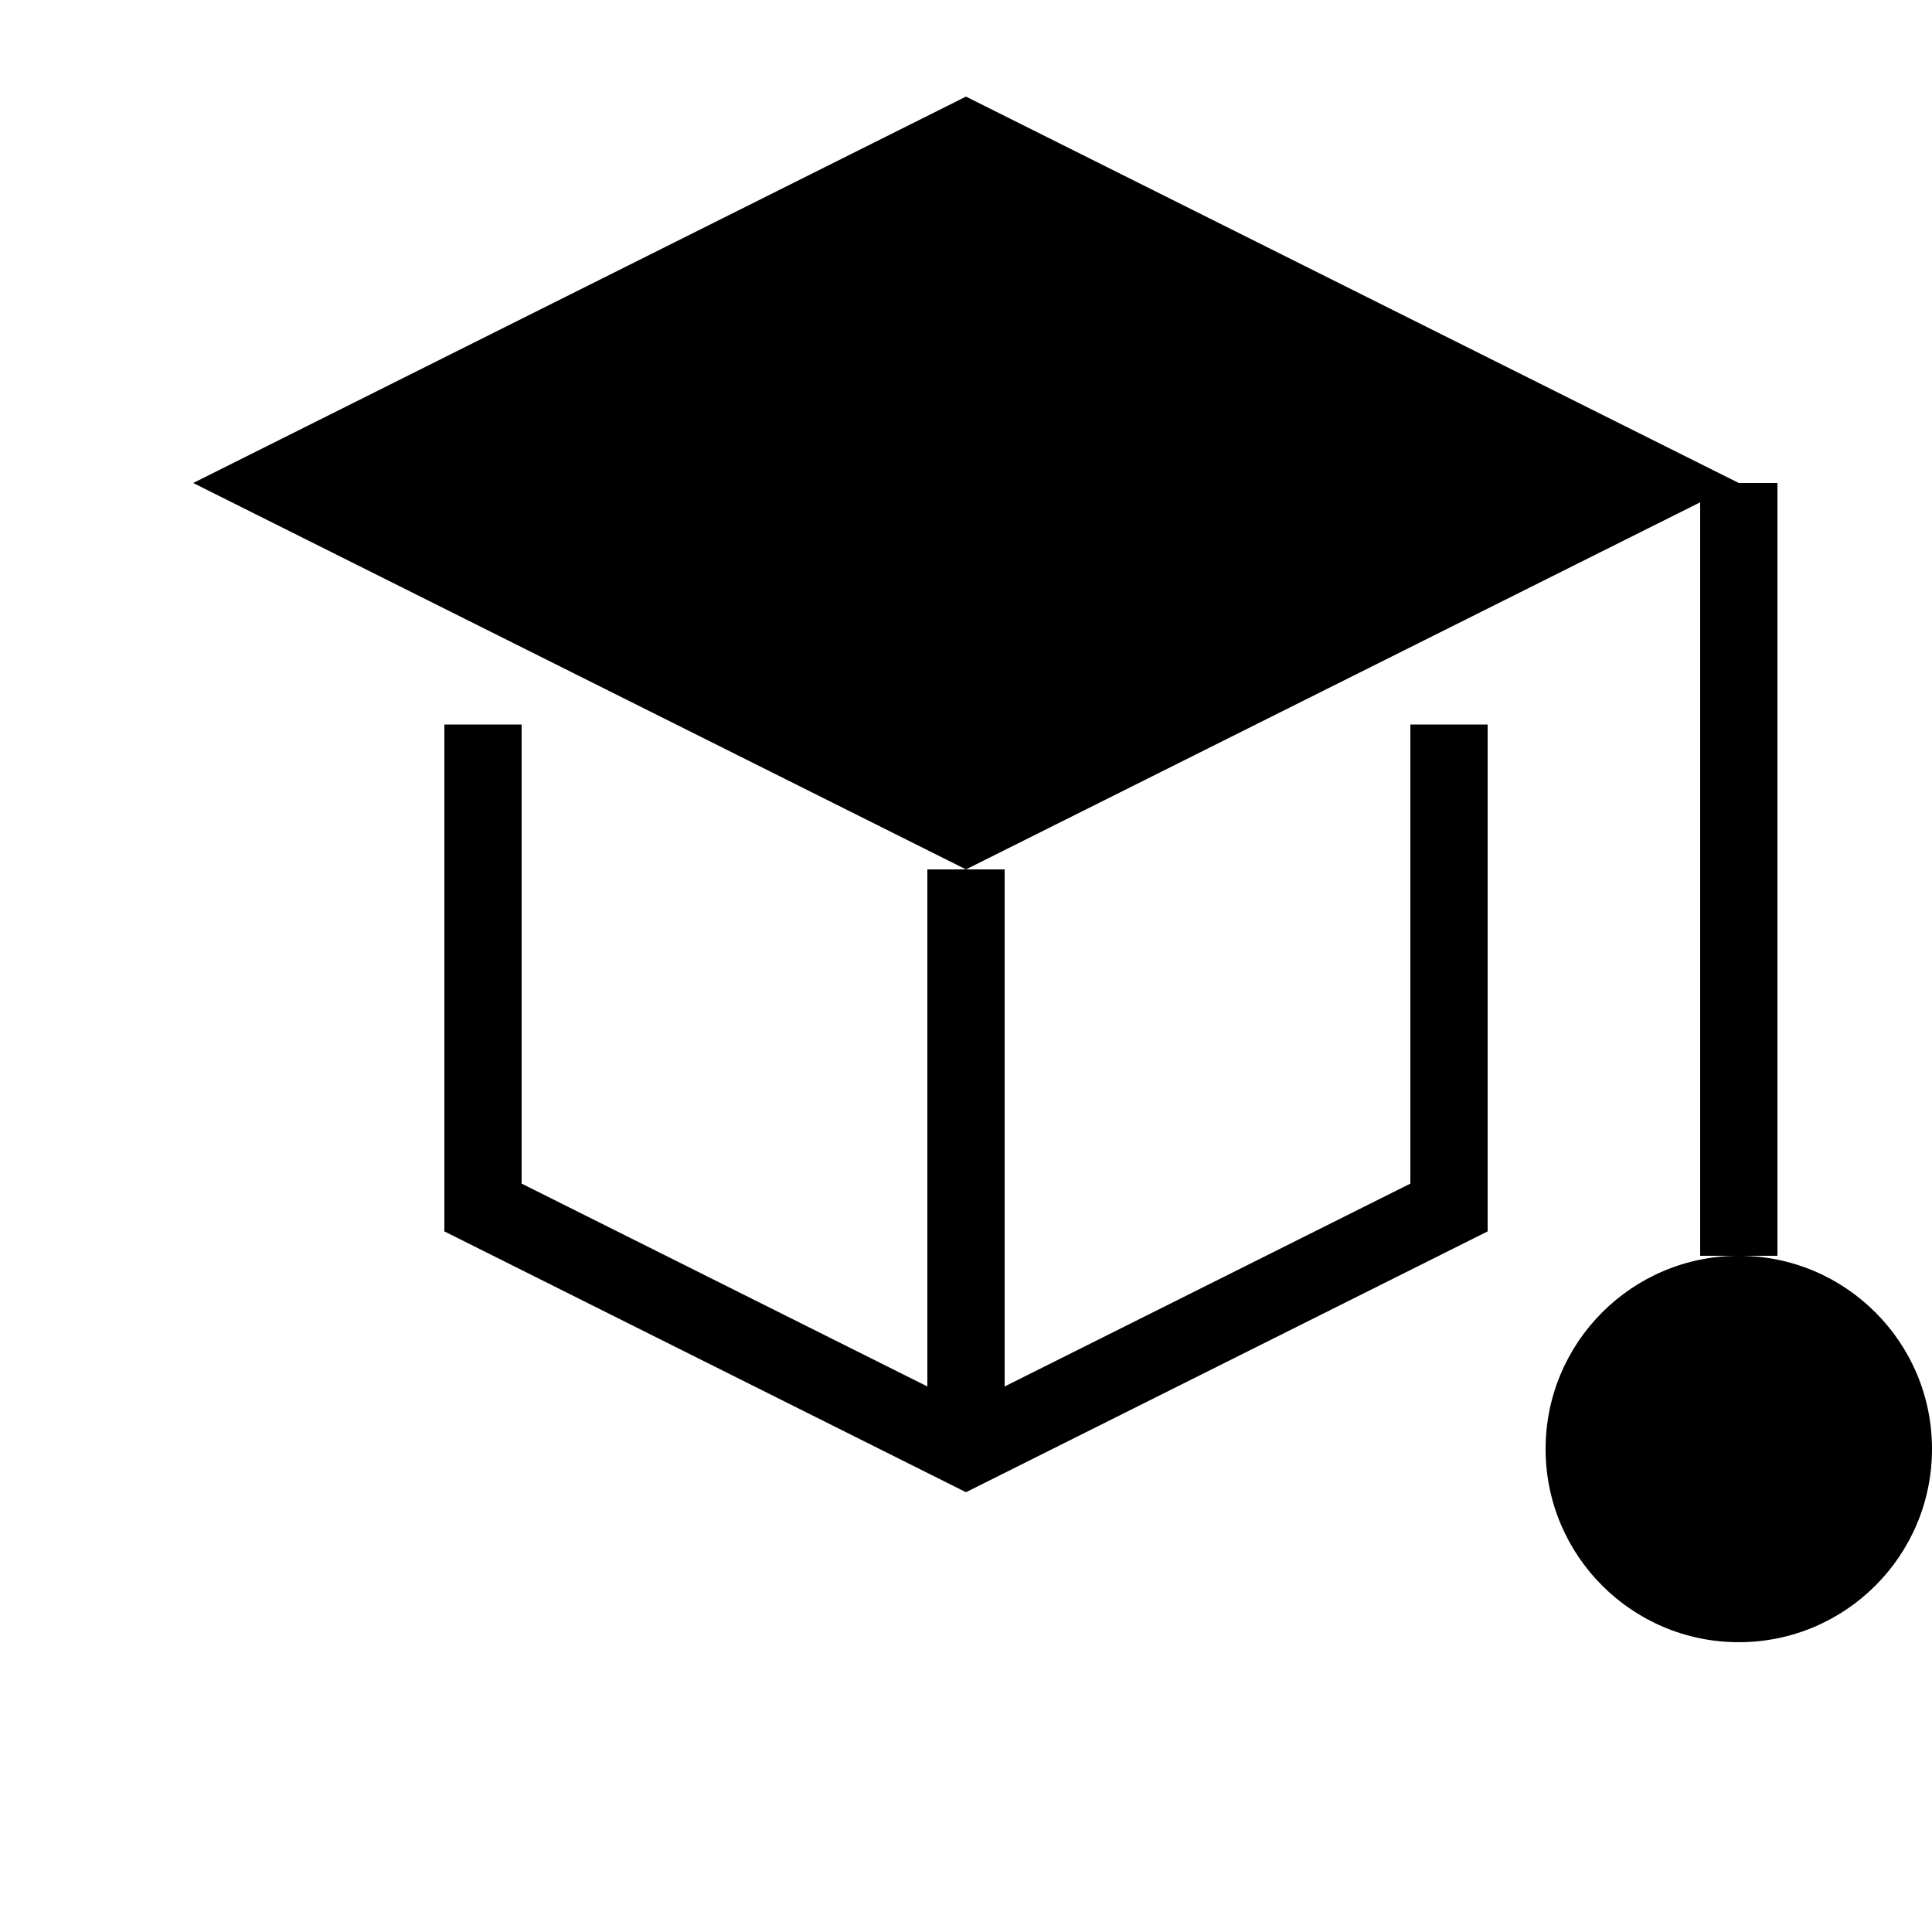 <svg width="100" height="100" viewBox="0 0 100 100" xmlns="http://www.w3.org/2000/svg">
  <path d="M50 5L90 25 50 45 10 25z" fill="currentColor"/>
  <path d="M90 25v40M25 37.5v25L50 75l25-12.5v-25" fill="none" stroke="currentColor" stroke-width="4"/>
  <path d="M50 45v30" fill="none" stroke="currentColor" stroke-width="4"/>
  <path d="M90 65c5.523 0 10 4.477 10 10s-4.477 10-10 10-10-4.477-10-10 4.477-10 10-10z" fill="currentColor"/>
</svg> 
